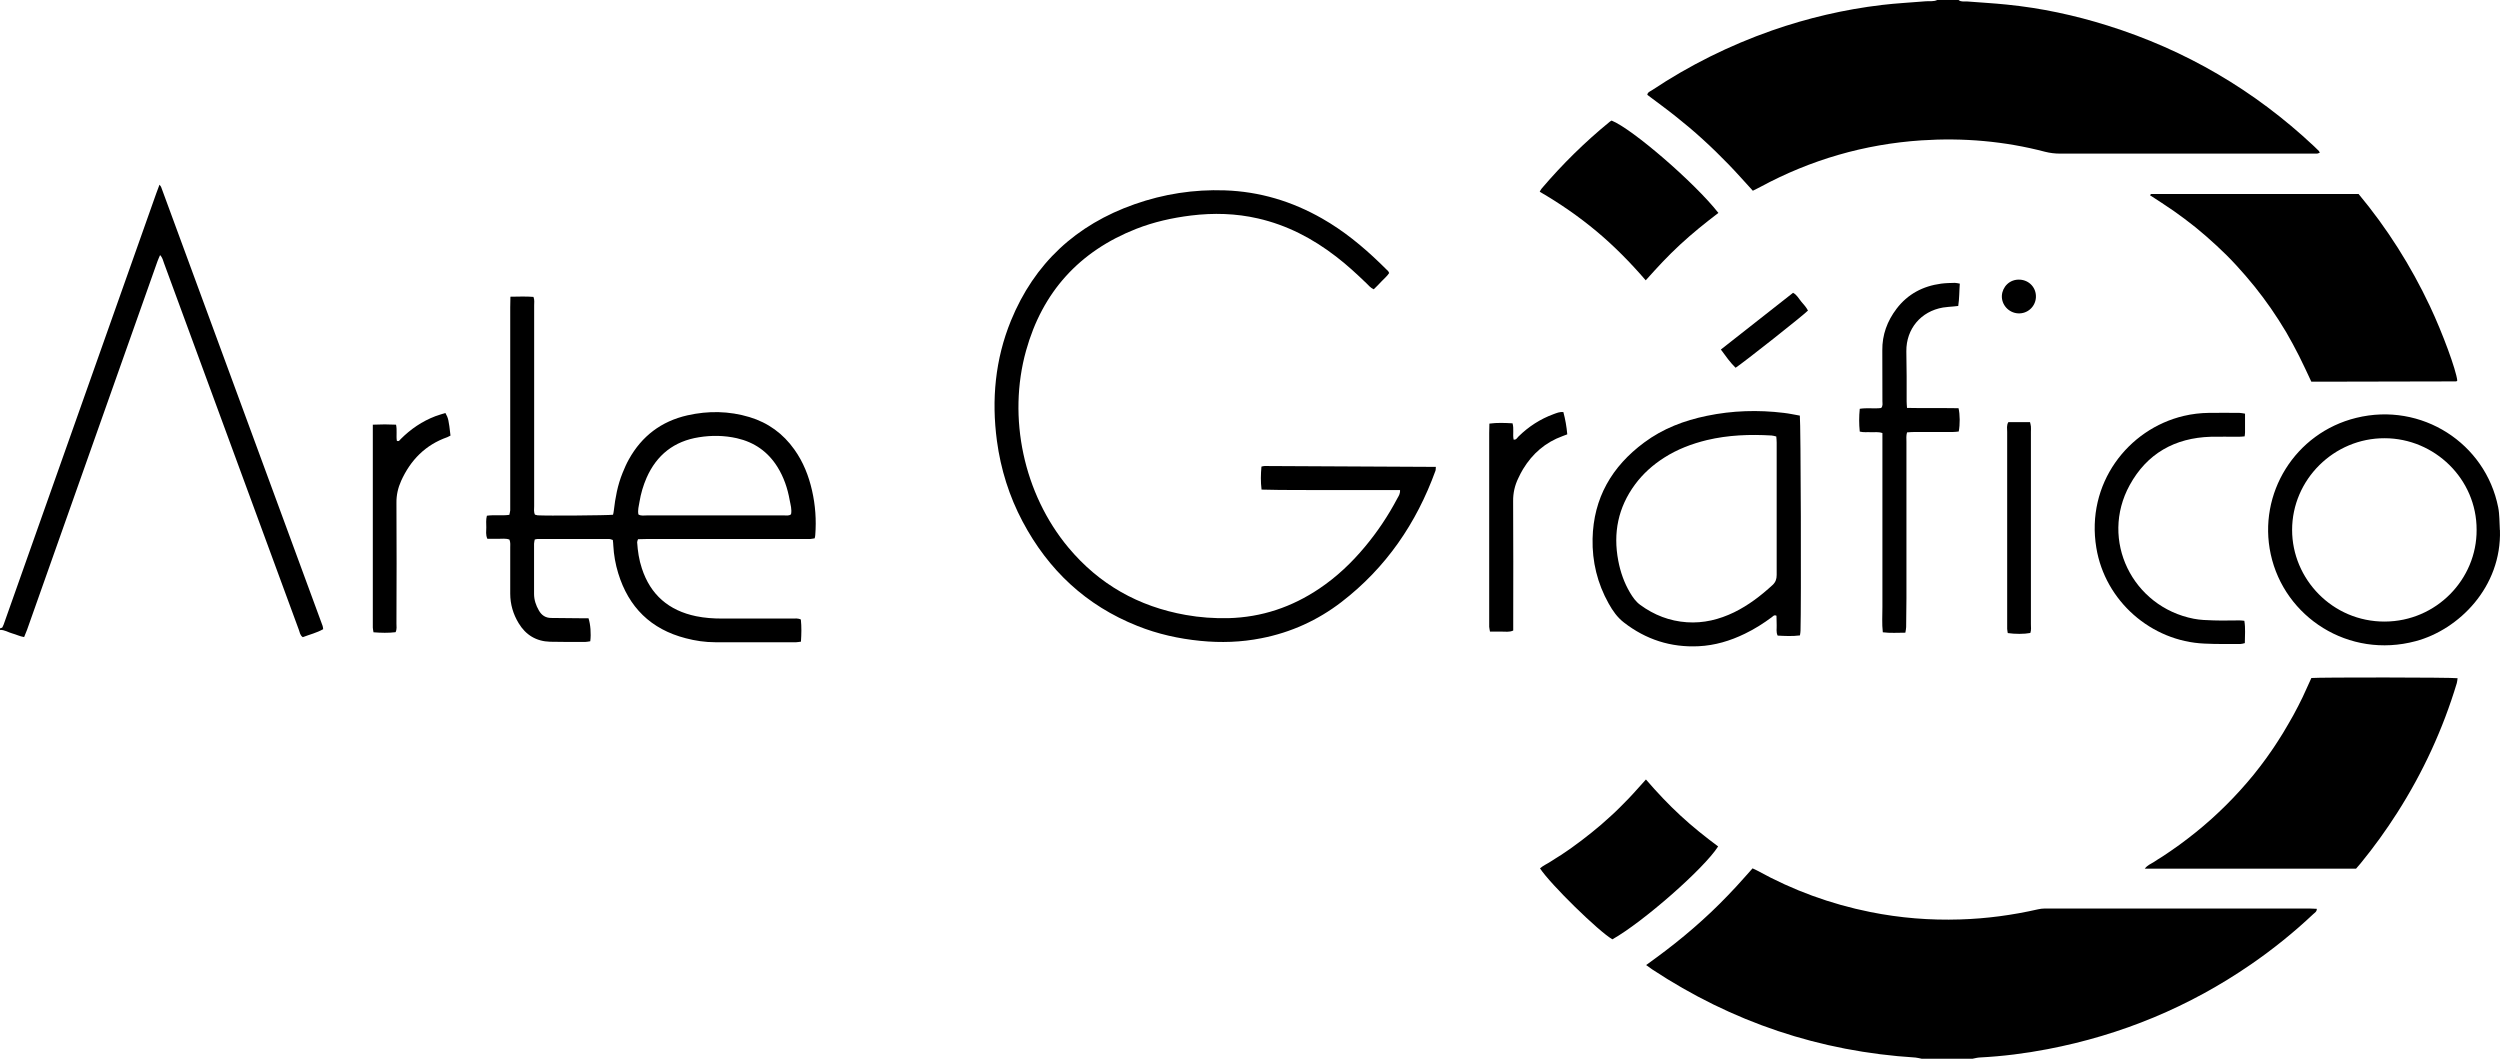 <svg width="255" height="108" viewBox="0 0 255 108" fill="none" xmlns="http://www.w3.org/2000/svg">
<g clip-path="url(#clip0_147_1454)">
<path d="M199.81 0.03C200.06 0.209 200.36 0.129 200.64 0.149C201.991 0.258 203.341 0.328 204.682 0.467C208.184 0.815 211.605 1.551 214.967 2.605C222.94 5.1 229.953 9.216 236.026 14.913C236.196 15.072 236.366 15.241 236.526 15.4C236.556 15.43 236.576 15.49 236.616 15.579C236.526 15.609 236.436 15.659 236.346 15.669C236.116 15.678 235.876 15.669 235.646 15.669C227.142 15.669 218.638 15.669 210.134 15.669C209.614 15.669 209.104 15.609 208.594 15.48C204.462 14.396 200.25 14.038 195.988 14.316C190.175 14.704 184.693 16.295 179.571 19.059C179.321 19.188 179.07 19.317 178.79 19.456C177.95 18.542 177.15 17.627 176.299 16.752C175.449 15.877 174.578 15.022 173.678 14.207C172.798 13.402 171.887 12.636 170.947 11.891C169.996 11.125 169.006 10.419 168.026 9.674C168.056 9.395 168.316 9.326 168.496 9.206C172.317 6.661 176.399 4.633 180.731 3.112C184.373 1.839 188.115 0.964 191.946 0.507C193.437 0.328 194.948 0.258 196.448 0.129C196.828 0.099 197.229 0.179 197.599 0H199.78L199.81 0.03Z" fill="#E6B10F" style="fill:#E6B10F;fill:color(display-p3 0.9 0.693 0.06);fill-opacity:1;"/>
<path d="M196.058 108C195.838 107.96 195.608 107.891 195.388 107.871C185.613 107.264 176.669 104.252 168.516 98.873C168.326 98.744 168.146 98.605 167.906 98.436C168.606 97.919 169.256 97.462 169.886 96.974C170.547 96.467 171.197 95.96 171.837 95.423C172.458 94.906 173.068 94.379 173.658 93.843C174.258 93.306 174.839 92.749 175.409 92.182C175.999 91.596 176.569 90.999 177.13 90.393C177.67 89.806 178.2 89.2 178.76 88.573C178.94 88.663 179.111 88.722 179.261 88.812C182.882 90.81 186.714 92.212 190.776 93.027C193.797 93.634 196.849 93.882 199.93 93.783C202.621 93.703 205.262 93.346 207.884 92.749C208.104 92.699 208.344 92.669 208.574 92.669C217.568 92.669 226.572 92.669 235.566 92.669C235.816 92.669 236.066 92.689 236.316 92.699C236.316 92.998 236.106 93.097 235.966 93.226C233.985 95.095 231.864 96.805 229.613 98.356C223.31 102.701 216.377 105.574 208.844 107.016C206.573 107.453 204.272 107.742 201.961 107.861C201.711 107.871 201.451 107.94 201.2 107.99H196.048L196.058 108Z" fill="#E6B10F" style="fill:#E6B10F;fill:color(display-p3 0.9 0.693 0.06);fill-opacity:1;"/>
<path d="M0 64.096C0.09 64.056 0.22 64.046 0.25 63.977C0.35 63.798 0.41 63.599 0.48 63.4C5.633 48.855 10.775 34.31 15.927 19.755C16.027 19.466 16.137 19.178 16.267 18.84C16.357 18.959 16.417 19.009 16.437 19.079C21.93 34.002 27.412 48.915 32.905 63.838C32.935 63.927 32.945 64.037 32.965 64.176C32.304 64.553 31.574 64.722 30.884 64.991C30.604 64.802 30.574 64.494 30.484 64.245C28.963 60.119 27.452 55.993 25.932 51.867C22.86 43.516 19.799 35.175 16.727 26.834C16.628 26.575 16.587 26.287 16.327 26.018C16.227 26.267 16.127 26.456 16.057 26.665C14.657 30.611 13.256 34.558 11.865 38.505C8.834 47.085 5.803 55.665 2.761 64.235C2.671 64.474 2.571 64.713 2.461 64.981C2.021 64.911 1.661 64.722 1.261 64.613C0.84 64.504 0.46 64.225 0 64.255C0 64.206 0 64.156 0 64.096Z" fill="#E6B10F" style="fill:#E6B10F;fill:color(display-p3 0.9 0.693 0.06);fill-opacity:1;"/>
<path d="M235.736 69.157C236.616 69.077 250.032 69.087 250.673 69.177C250.643 69.346 250.643 69.524 250.593 69.683C249.182 74.366 247.151 78.77 244.52 82.896C243.379 84.686 242.139 86.406 240.788 88.056C240.638 88.235 240.488 88.404 240.318 88.603C233.175 88.603 226.032 88.603 218.768 88.603C219.058 88.225 219.389 88.126 219.659 87.947C219.959 87.738 220.269 87.559 220.579 87.36C220.859 87.181 221.139 86.993 221.42 86.794C221.72 86.585 222.02 86.376 222.31 86.167C222.58 85.969 222.85 85.77 223.12 85.561C223.41 85.342 223.691 85.114 223.981 84.885C224.241 84.676 224.501 84.457 224.761 84.239C225.041 84 225.311 83.761 225.581 83.523C225.831 83.294 226.082 83.066 226.322 82.837C226.562 82.608 226.812 82.37 227.052 82.131C227.312 81.872 227.562 81.614 227.812 81.355C228.042 81.107 228.273 80.868 228.503 80.61C228.743 80.341 228.983 80.063 229.223 79.794C229.443 79.536 229.653 79.278 229.873 79.019C230.103 78.741 230.324 78.452 230.544 78.164C230.754 77.896 230.954 77.627 231.144 77.359C231.344 77.09 231.534 76.812 231.724 76.534C231.924 76.235 232.134 75.937 232.324 75.629C232.504 75.35 232.685 75.062 232.865 74.774C233.055 74.466 233.235 74.147 233.415 73.839C233.585 73.551 233.745 73.253 233.915 72.964C234.085 72.646 234.255 72.328 234.425 72C234.575 71.702 234.725 71.403 234.876 71.095C235.026 70.767 235.176 70.439 235.326 70.111C235.466 69.803 235.606 69.505 235.756 69.166L235.736 69.157Z" fill="#E6B10F" style="fill:#E6B10F;fill:color(display-p3 0.9 0.693 0.06);fill-opacity:1;"/>
<path d="M240.558 19.765C243.489 23.284 245.901 27.102 247.841 31.208C249.152 33.982 250.523 37.73 250.643 38.814C250.623 38.834 250.613 38.853 250.593 38.873C250.573 38.883 250.543 38.903 250.523 38.903C245.821 38.903 241.108 38.923 236.406 38.933C236.196 38.933 235.996 38.933 235.756 38.933C235.336 38.048 234.946 37.173 234.515 36.328C234.095 35.503 233.655 34.678 233.185 33.872C232.695 33.047 232.174 32.242 231.634 31.456C231.104 30.691 230.544 29.945 229.963 29.22C229.363 28.474 228.733 27.748 228.083 27.042C227.452 26.356 226.792 25.7 226.102 25.064C225.401 24.408 224.671 23.781 223.931 23.175C223.2 22.588 222.45 22.032 221.69 21.495C220.909 20.948 220.099 20.441 219.299 19.914C219.359 19.844 219.389 19.785 219.419 19.785C226.442 19.785 233.465 19.785 240.568 19.785L240.558 19.765Z" fill="#E6B10F" style="fill:#E6B10F;fill:color(display-p3 0.9 0.693 0.06);fill-opacity:1;"/>
<path d="M142.804 49.988C140.413 49.988 138.072 49.998 135.731 49.988C133.4 49.968 131.059 50.008 128.678 49.939C128.578 49.133 128.598 48.378 128.668 47.592C128.798 47.562 128.898 47.533 128.998 47.533C134.791 47.562 140.593 47.592 146.456 47.622C146.436 47.791 146.456 47.92 146.416 48.02C144.475 53.369 141.374 57.912 136.822 61.412C134.4 63.271 131.669 64.514 128.658 65.1C126.607 65.508 124.536 65.577 122.445 65.369C120.234 65.15 118.083 64.673 116.022 63.847C110.77 61.76 106.928 58.141 104.307 53.2C102.936 50.615 102.076 47.861 101.686 44.968C101.125 40.762 101.506 36.656 103.116 32.709C105.507 26.863 109.759 22.926 115.732 20.828C118.703 19.785 121.775 19.307 124.926 19.417C128.478 19.536 131.779 20.53 134.861 22.29C137.042 23.533 138.962 25.104 140.763 26.843C141.043 27.112 141.324 27.39 141.594 27.659C141.624 27.689 141.644 27.748 141.694 27.848C141.504 28.156 141.203 28.394 140.943 28.673C140.683 28.961 140.403 29.23 140.123 29.508C139.803 29.369 139.603 29.12 139.383 28.901C138.392 27.947 137.382 27.012 136.291 26.177C133.9 24.328 131.269 22.956 128.308 22.28C126.057 21.763 123.776 21.703 121.485 21.982C119.564 22.22 117.693 22.638 115.892 23.344C110.079 25.631 106.318 29.796 104.657 35.771C102.756 42.582 104.407 50.376 108.979 55.854C112.11 59.602 116.122 61.869 120.944 62.724C122.385 62.983 123.836 63.082 125.296 63.052C128.698 62.963 131.779 61.919 134.581 60.03C136.341 58.847 137.862 57.405 139.213 55.785C140.493 54.254 141.604 52.593 142.534 50.824C142.654 50.605 142.824 50.396 142.804 49.988Z" fill="#E6B10F" style="fill:#E6B10F;fill:color(display-p3 0.9 0.693 0.06);fill-opacity:1;"/>
<path d="M52.073 30.264C52.904 30.253 53.654 30.224 54.414 30.283C54.535 30.591 54.484 30.88 54.484 31.158C54.484 33.385 54.484 35.602 54.484 37.829C54.484 42.432 54.484 47.026 54.484 51.629C54.484 51.907 54.424 52.196 54.565 52.494C54.654 52.514 54.755 52.553 54.845 52.563C55.745 52.623 61.978 52.573 62.528 52.504C62.558 52.374 62.598 52.235 62.608 52.086C62.758 50.774 62.998 49.481 63.498 48.248C63.689 47.771 63.899 47.294 64.149 46.847C65.469 44.48 67.45 42.969 70.121 42.363C72.242 41.886 74.353 41.916 76.444 42.542C78.355 43.118 79.876 44.232 81.026 45.852C81.927 47.115 82.487 48.527 82.827 50.028C83.167 51.52 83.277 53.041 83.157 54.572C83.157 54.671 83.127 54.77 83.097 54.91C82.937 54.93 82.797 54.969 82.647 54.979C82.417 54.989 82.177 54.979 81.947 54.979C76.614 54.979 71.282 54.979 65.95 54.979C65.669 54.979 65.389 54.989 65.079 54.999C65.039 55.118 64.989 55.218 64.989 55.307C65.049 56.212 65.179 57.107 65.469 57.972C66.35 60.676 68.221 62.277 71.002 62.853C71.872 63.032 72.753 63.092 73.643 63.092C76.034 63.092 78.425 63.092 80.816 63.092C81.096 63.092 81.386 63.042 81.687 63.191C81.767 63.937 81.747 64.673 81.697 65.448C81.517 65.468 81.367 65.508 81.216 65.508C78.455 65.508 75.704 65.508 72.943 65.508C71.922 65.508 70.922 65.359 69.941 65.1C66.39 64.186 64.119 61.939 63.058 58.469C62.778 57.554 62.608 56.61 62.558 55.655C62.558 55.476 62.528 55.297 62.508 55.079C62.388 55.049 62.268 54.979 62.148 54.979C59.707 54.979 57.256 54.979 54.815 54.979C54.745 54.979 54.664 55.009 54.544 55.029C54.525 55.168 54.474 55.307 54.474 55.456C54.474 57.166 54.474 58.867 54.474 60.577C54.474 61.183 54.664 61.75 54.965 62.267C55.235 62.744 55.635 63.032 56.225 63.032C57.236 63.032 58.256 63.052 59.267 63.062C59.527 63.062 59.777 63.062 60.027 63.062C60.227 63.669 60.307 64.623 60.207 65.409C60.047 65.428 59.867 65.478 59.697 65.478C58.496 65.478 57.306 65.488 56.105 65.458C54.694 65.418 53.624 64.762 52.904 63.569C52.343 62.645 52.043 61.64 52.043 60.547C52.043 58.996 52.043 57.445 52.043 55.894C52.043 55.616 52.083 55.327 51.963 55.039C51.583 54.89 51.193 54.969 50.803 54.959C50.443 54.95 50.083 54.959 49.712 54.959C49.522 54.552 49.602 54.164 49.602 53.786C49.602 53.408 49.552 53.021 49.662 52.603C50.423 52.494 51.183 52.623 51.953 52.514C51.983 52.345 52.033 52.206 52.043 52.056C52.053 51.798 52.043 51.539 52.043 51.281C52.043 44.64 52.043 37.998 52.043 31.357C52.043 31.029 52.053 30.691 52.063 30.253L52.073 30.264ZM65.119 52.474C65.389 52.643 65.689 52.573 65.97 52.573C68.851 52.573 71.732 52.573 74.624 52.573C76.414 52.573 78.205 52.573 79.996 52.573C80.226 52.573 80.466 52.633 80.686 52.454C80.786 51.967 80.636 51.49 80.546 51.012C80.336 49.809 79.946 48.666 79.296 47.622C78.325 46.071 76.945 45.107 75.164 44.699C73.883 44.411 72.583 44.391 71.292 44.6C68.761 44.998 66.98 46.399 65.95 48.736C65.609 49.521 65.369 50.336 65.229 51.181C65.159 51.609 65.029 52.036 65.119 52.474Z" fill="#E6B10F" style="fill:#E6B10F;fill:color(display-p3 0.9 0.693 0.06);fill-opacity:1;"/>
<path d="M183.583 42.383C183.683 43.168 183.733 61.73 183.653 64.325C183.653 64.474 183.623 64.623 183.593 64.812C182.822 64.911 182.082 64.872 181.321 64.832C181.141 64.474 181.241 64.106 181.221 63.758C181.201 63.43 181.221 63.102 181.201 62.804C180.961 62.694 180.861 62.843 180.751 62.933C179.871 63.589 178.96 64.166 177.97 64.643C176.479 65.369 174.919 65.836 173.258 65.915C170.417 66.055 167.875 65.23 165.634 63.49C164.964 62.973 164.494 62.297 164.084 61.561C162.933 59.503 162.393 57.296 162.443 54.949C162.533 50.804 164.404 47.582 167.705 45.137C169.616 43.715 171.787 42.89 174.108 42.413C176.699 41.876 179.321 41.796 181.942 42.114C182.482 42.174 183.012 42.293 183.583 42.393V42.383ZM181.171 44.52C181.001 44.48 180.851 44.431 180.701 44.421C178.48 44.292 176.279 44.371 174.108 44.888C172.558 45.266 171.087 45.823 169.736 46.688C168.586 47.423 167.585 48.318 166.775 49.412C165.044 51.758 164.524 54.363 165.064 57.196C165.284 58.35 165.664 59.443 166.265 60.457C166.545 60.925 166.855 61.372 167.305 61.7C168.716 62.734 170.297 63.35 172.057 63.47C173.758 63.589 175.359 63.191 176.879 62.456C178.34 61.74 179.611 60.766 180.801 59.672C181.111 59.384 181.221 59.065 181.221 58.648C181.211 54.154 181.221 49.65 181.221 45.157C181.221 44.958 181.201 44.749 181.181 44.52H181.171Z" fill="#E6B10F" style="fill:#E6B10F;fill:color(display-p3 0.9 0.693 0.06);fill-opacity:1;"/>
<path d="M254.995 54.065C255.175 59.891 250.793 64.225 246.401 65.398C239.568 67.228 233.005 62.953 231.614 56.53C230.274 50.346 234.095 44.153 240.338 42.621C247.011 40.981 253.524 45.216 254.815 51.748C254.965 52.504 254.935 53.289 254.985 54.065H254.995ZM252.614 54.045C252.634 48.865 248.332 44.709 243.239 44.699C238.077 44.679 233.795 48.905 233.795 54.055C233.795 59.056 237.907 63.42 243.249 63.4C248.512 63.38 252.644 59.075 252.614 54.045Z" fill="#E6B10F" style="fill:#E6B10F;fill:color(display-p3 0.9 0.693 0.06);fill-opacity:1;"/>
<path d="M175.269 21.723C174.578 22.26 173.918 22.757 173.288 23.284C172.628 23.831 171.977 24.388 171.347 24.974C170.737 25.541 170.146 26.128 169.576 26.724C169.006 27.321 168.456 27.937 167.865 28.593C166.295 26.774 164.644 25.094 162.833 23.582C161.032 22.081 159.121 20.759 157.051 19.556C157.131 19.417 157.181 19.307 157.261 19.218C159.372 16.742 161.673 14.476 164.194 12.418C164.254 12.368 164.324 12.338 164.384 12.298C166.495 13.143 172.868 18.641 175.279 21.723H175.269Z" fill="#E6B10F" style="fill:#E6B10F;fill:color(display-p3 0.9 0.693 0.06);fill-opacity:1;"/>
<path d="M167.885 79.506C169.026 80.829 170.176 82.051 171.417 83.195C172.628 84.318 173.928 85.352 175.249 86.336C173.818 88.593 167.575 94.061 164.464 95.811C163.073 95.016 158.141 90.194 157.081 88.573C157.401 88.285 157.811 88.116 158.171 87.877C158.511 87.649 158.871 87.44 159.222 87.211C159.592 86.973 159.952 86.714 160.312 86.466C160.652 86.227 160.982 85.978 161.312 85.73C161.663 85.462 162.013 85.193 162.353 84.915C162.673 84.656 162.993 84.388 163.313 84.119C163.644 83.831 163.974 83.533 164.304 83.234C164.614 82.956 164.914 82.668 165.204 82.379C165.514 82.071 165.824 81.753 166.135 81.435C166.425 81.137 166.695 80.829 166.975 80.52C167.265 80.202 167.555 79.874 167.895 79.496L167.885 79.506Z" fill="#E6B10F" style="fill:#E6B10F;fill:color(display-p3 0.9 0.693 0.06);fill-opacity:1;"/>
<path d="M194.497 41.607C196.318 41.647 198.049 41.607 199.77 41.637C199.92 42.263 199.93 43.307 199.79 44.013C199.6 44.033 199.4 44.063 199.2 44.063C197.899 44.063 196.598 44.063 195.298 44.063C195.048 44.063 194.788 44.083 194.517 44.103C194.417 44.441 194.457 44.749 194.457 45.057C194.457 50.376 194.457 55.705 194.457 61.024C194.457 62.008 194.437 62.983 194.427 63.967C194.427 64.146 194.377 64.315 194.347 64.534C193.567 64.534 192.827 64.593 192.046 64.494C191.946 63.619 192.006 62.764 192.006 61.919C192.006 61.064 192.006 60.209 192.006 59.364C192.006 58.538 192.006 57.713 192.006 56.888V49.213C192.006 48.388 192.006 47.562 192.006 46.737C192.006 45.892 192.006 45.037 192.006 44.172C191.586 44.023 191.196 44.103 190.816 44.083C190.456 44.063 190.095 44.123 189.695 44.023C189.615 43.248 189.615 42.492 189.695 41.697C190.446 41.578 191.176 41.707 191.876 41.617C192.076 41.398 192.006 41.16 192.006 40.931C192.006 39.201 192.006 37.471 191.996 35.742C191.976 34.151 192.497 32.749 193.447 31.496C194.587 29.995 196.138 29.18 197.999 28.931C198.459 28.872 198.929 28.862 199.4 28.852C199.55 28.852 199.7 28.901 199.9 28.931C199.84 29.697 199.86 30.433 199.74 31.208C199.56 31.228 199.42 31.248 199.27 31.258C198.909 31.297 198.539 31.307 198.189 31.367C195.928 31.755 194.427 33.544 194.447 35.831C194.447 36.686 194.467 37.531 194.477 38.386C194.477 39.241 194.477 40.096 194.477 40.941C194.477 41.14 194.497 41.349 194.517 41.637L194.497 41.607Z" fill="#E6B10F" style="fill:#E6B10F;fill:color(display-p3 0.9 0.693 0.06);fill-opacity:1;"/>
<path d="M228.993 42.224C228.993 42.87 228.993 43.486 228.993 44.103C228.993 44.222 228.973 44.351 228.953 44.51C228.713 44.53 228.513 44.55 228.313 44.55C227.372 44.55 226.442 44.53 225.501 44.55C221.82 44.66 218.988 46.27 217.228 49.481C214.156 55.079 217.498 61.889 223.761 63.112C224.421 63.241 225.101 63.261 225.781 63.281C226.662 63.311 227.552 63.281 228.433 63.281C228.583 63.281 228.733 63.301 228.923 63.321C229.053 64.086 228.973 64.822 228.973 65.597C228.813 65.637 228.663 65.687 228.523 65.687C227.302 65.687 226.082 65.707 224.861 65.647C219.419 65.418 214.716 61.302 213.826 55.874C212.746 49.352 217.038 43.765 222.75 42.422C223.59 42.224 224.441 42.124 225.301 42.114C226.342 42.094 227.382 42.114 228.423 42.114C228.593 42.114 228.773 42.164 228.993 42.194V42.224Z" fill="#E6B10F" style="fill:#E6B10F;fill:color(display-p3 0.9 0.693 0.06);fill-opacity:1;"/>
<path d="M159.462 42.025C159.662 42.77 159.792 43.516 159.862 44.302C159.682 44.371 159.542 44.431 159.392 44.48C157.631 45.117 156.31 46.27 155.35 47.851C155.18 48.139 155.02 48.437 154.88 48.746C154.509 49.501 154.329 50.277 154.339 51.132C154.369 55.238 154.349 59.354 154.349 63.46V64.315C153.939 64.504 153.539 64.414 153.169 64.424C152.779 64.434 152.398 64.424 151.978 64.424C151.948 64.225 151.908 64.086 151.898 63.937C151.888 63.758 151.898 63.579 151.898 63.39C151.898 56.978 151.898 50.565 151.898 44.162C151.898 43.854 151.908 43.556 151.918 43.208C152.729 43.099 153.489 43.138 154.279 43.178C154.439 43.745 154.279 44.302 154.389 44.838C154.649 44.888 154.75 44.66 154.88 44.53C155.91 43.516 157.101 42.741 158.461 42.244C158.771 42.134 159.081 41.985 159.472 42.035L159.462 42.025Z" fill="#E6B10F" style="fill:#E6B10F;fill:color(display-p3 0.9 0.693 0.06);fill-opacity:1;"/>
<path d="M38.037 43.317C38.887 43.278 39.628 43.278 40.398 43.317C40.518 43.894 40.398 44.441 40.478 44.958C40.698 45.067 40.768 44.888 40.868 44.789C41.889 43.765 43.059 42.969 44.41 42.452C44.75 42.323 45.1 42.234 45.43 42.124C45.73 42.651 45.77 42.85 45.951 44.431C45.851 44.48 45.751 44.54 45.63 44.59C43.389 45.375 41.879 46.926 40.918 49.044C40.598 49.76 40.428 50.486 40.438 51.291C40.468 55.397 40.448 59.503 40.438 63.609C40.438 63.887 40.498 64.176 40.348 64.484C39.618 64.573 38.877 64.553 38.097 64.494C38.067 64.315 38.037 64.166 38.027 64.017C38.017 63.838 38.027 63.659 38.027 63.47C38.027 57.087 38.027 50.714 38.027 44.331V43.307L38.037 43.317Z" fill="#E6B10F" style="fill:#E6B10F;fill:color(display-p3 0.9 0.693 0.06);fill-opacity:1;"/>
<path d="M204.852 43.059H207.063C207.093 43.208 207.143 43.357 207.153 43.496C207.173 43.675 207.153 43.854 207.153 44.043C207.153 50.585 207.153 57.117 207.153 63.659C207.153 63.967 207.203 64.275 207.093 64.563C206.473 64.683 205.532 64.683 204.792 64.573C204.772 64.444 204.742 64.295 204.732 64.146C204.722 63.967 204.732 63.788 204.732 63.599C204.732 57.087 204.732 50.575 204.732 44.063C204.732 43.735 204.652 43.387 204.852 43.059Z" fill="#E6B10F" style="fill:#E6B10F;fill:color(display-p3 0.9 0.693 0.06);fill-opacity:1;"/>
<path d="M175.529 35.652C178.02 33.694 180.441 31.785 182.892 29.866C183.292 30.075 183.473 30.462 183.733 30.77C183.983 31.059 184.243 31.347 184.413 31.675C183.973 32.142 177.83 36.994 177.03 37.511C176.479 36.974 176.039 36.348 175.529 35.652Z" fill="#E6B10F" style="fill:#E6B10F;fill:color(display-p3 0.9 0.693 0.06);fill-opacity:1;"/>
<path d="M207.663 30.343C207.603 31.297 206.793 32.023 205.833 31.963C204.882 31.904 204.132 31.079 204.192 30.134C204.252 29.269 204.972 28.464 206.033 28.524C207.003 28.583 207.713 29.369 207.663 30.333V30.343Z" fill="#E6B10F" style="fill:#E6B10F;fill:color(display-p3 0.9 0.693 0.06);fill-opacity:1;"/>
</g>
<defs>
<clipPath id="clip0_147_1454">
<rect width="255" height="108" fill="white" style="fill:white;fill-opacity:1;"/>
</clipPath>
</defs>
</svg>
